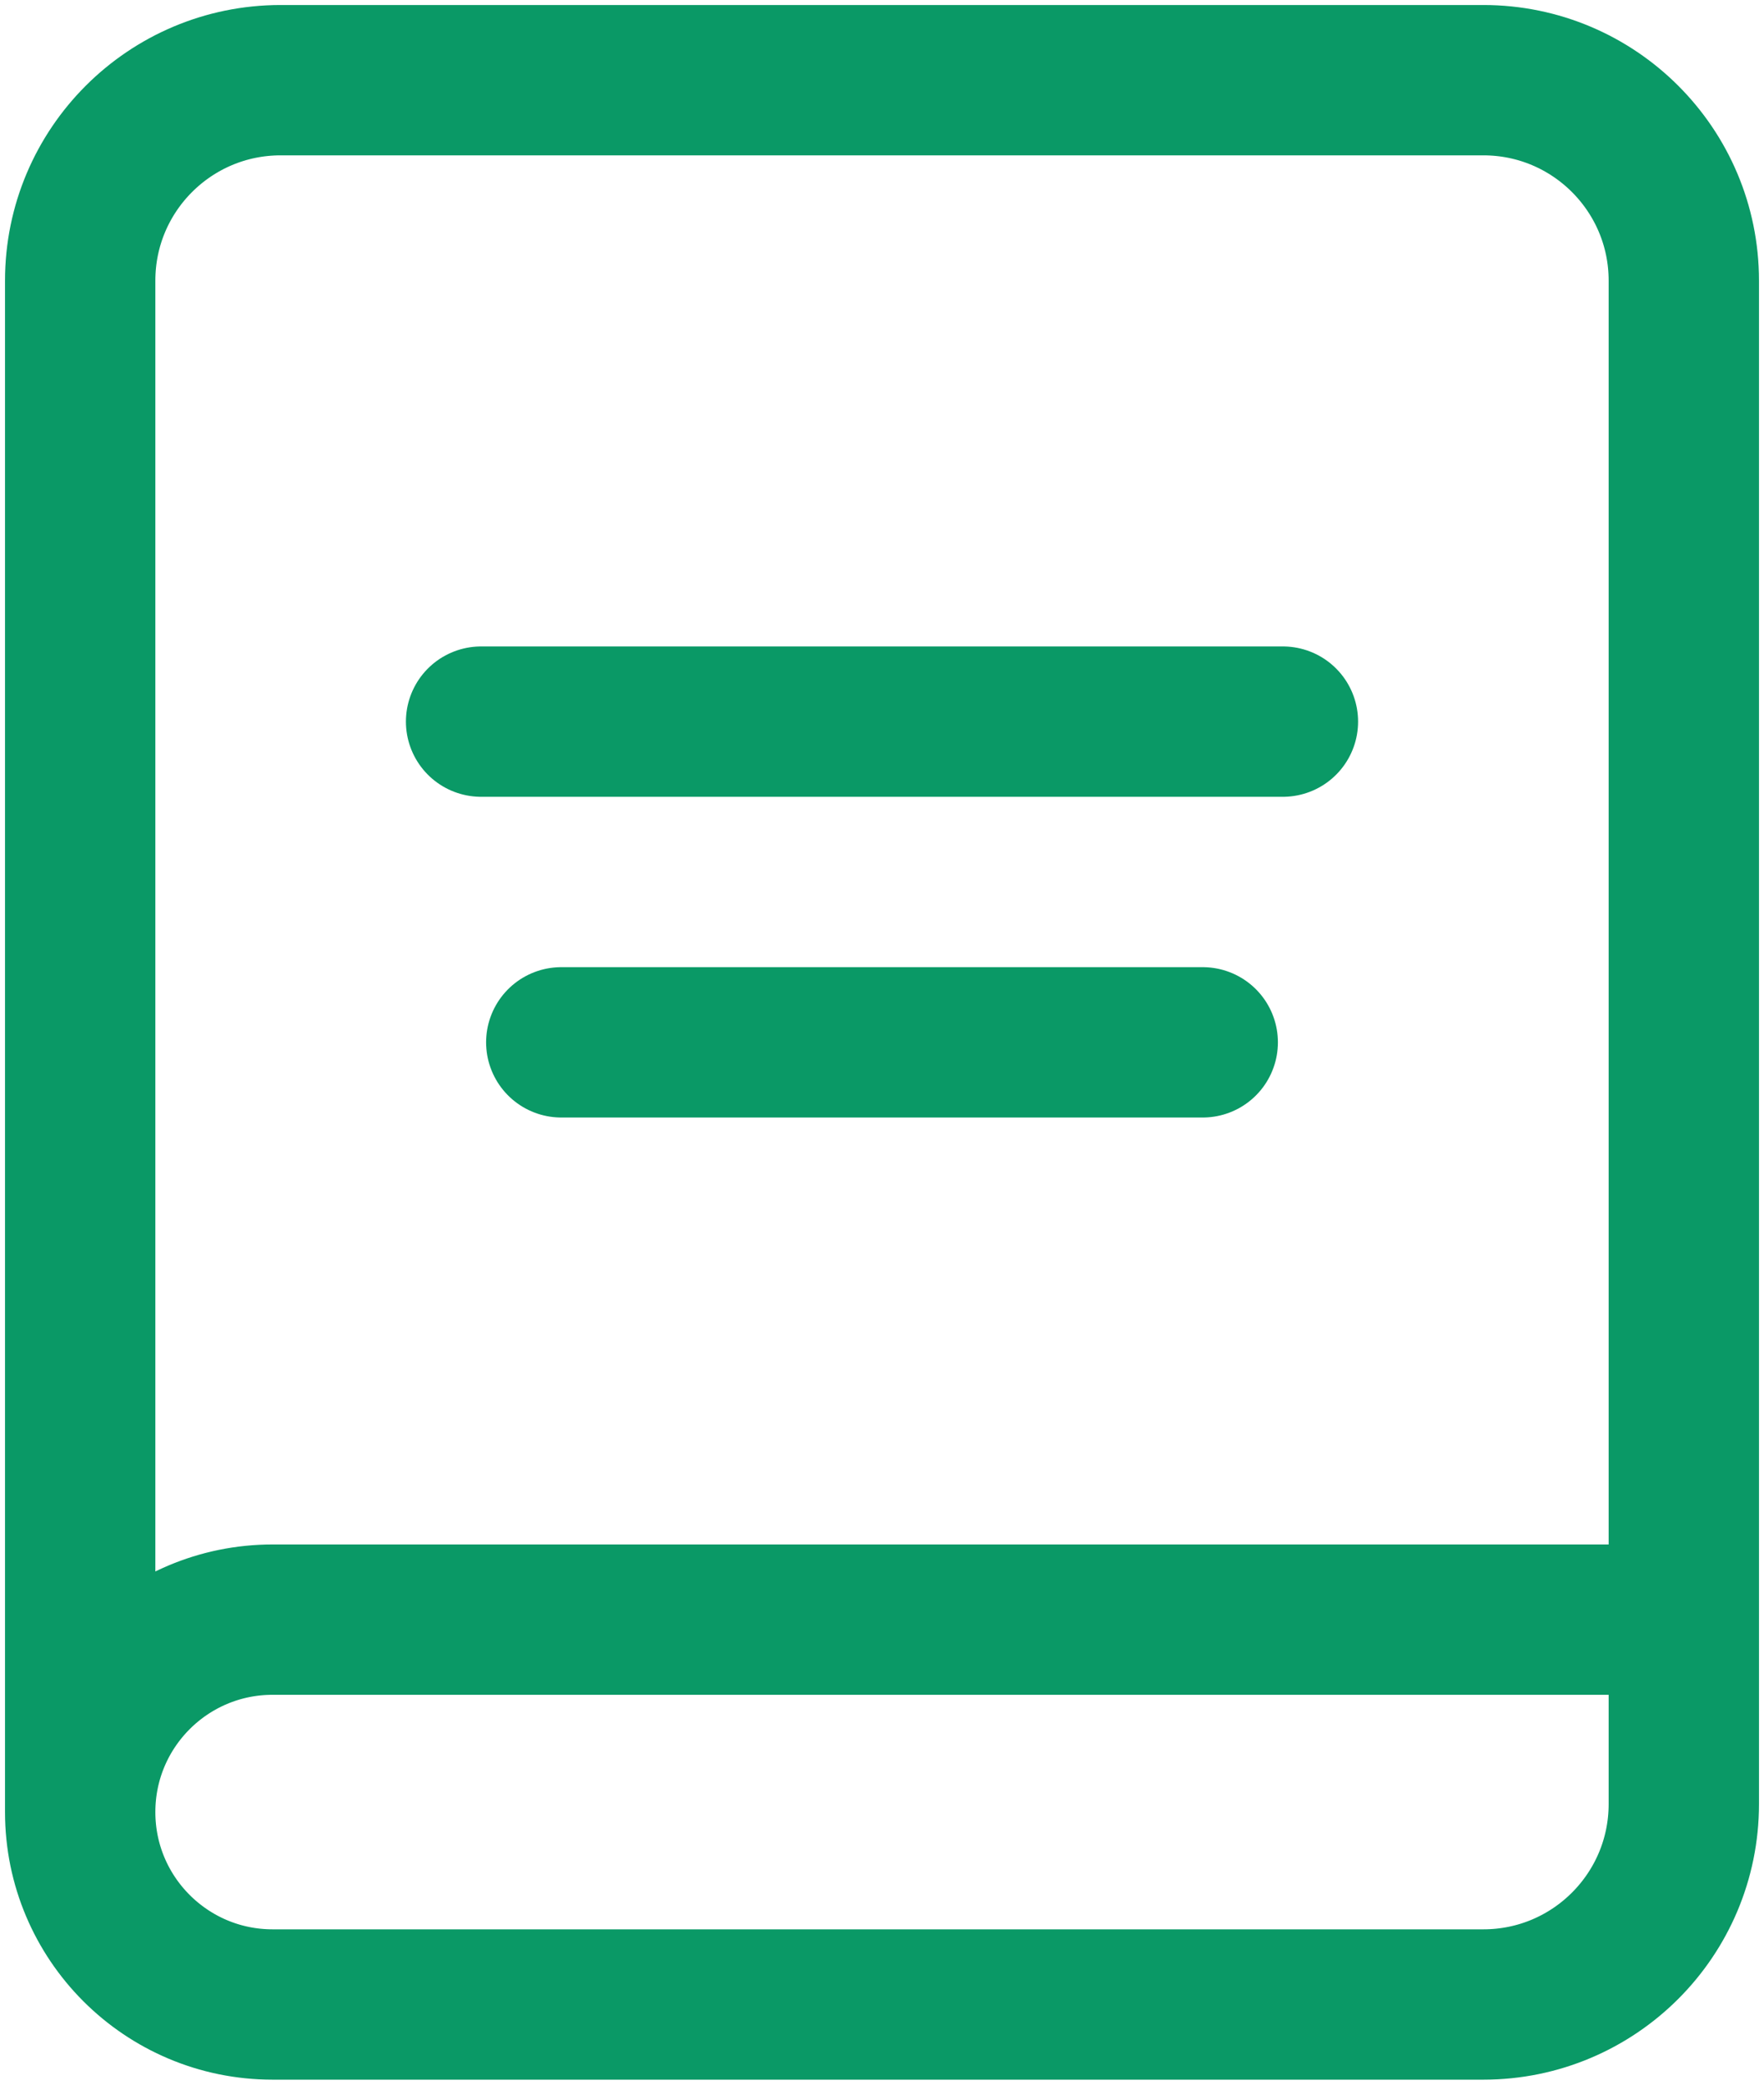 <svg width="44" height="52" viewBox="0 0 44 52" fill="none" xmlns="http://www.w3.org/2000/svg">
<path d="M2 45.2C2 42.549 4.149 40.4 6.8 40.4H42V45C42 47.761 39.761 50 37 50H6.8C4.149 50 2 47.851 2 45.2ZM2 45.2V7C2 4.239 4.239 2 7 2H37C39.761 2 42 4.239 42 7V40.381M14 26H30M12 18H32" stroke="#0A9966" stroke-width="3.75" stroke-linecap="round" stroke-linejoin="round"/>
</svg>
